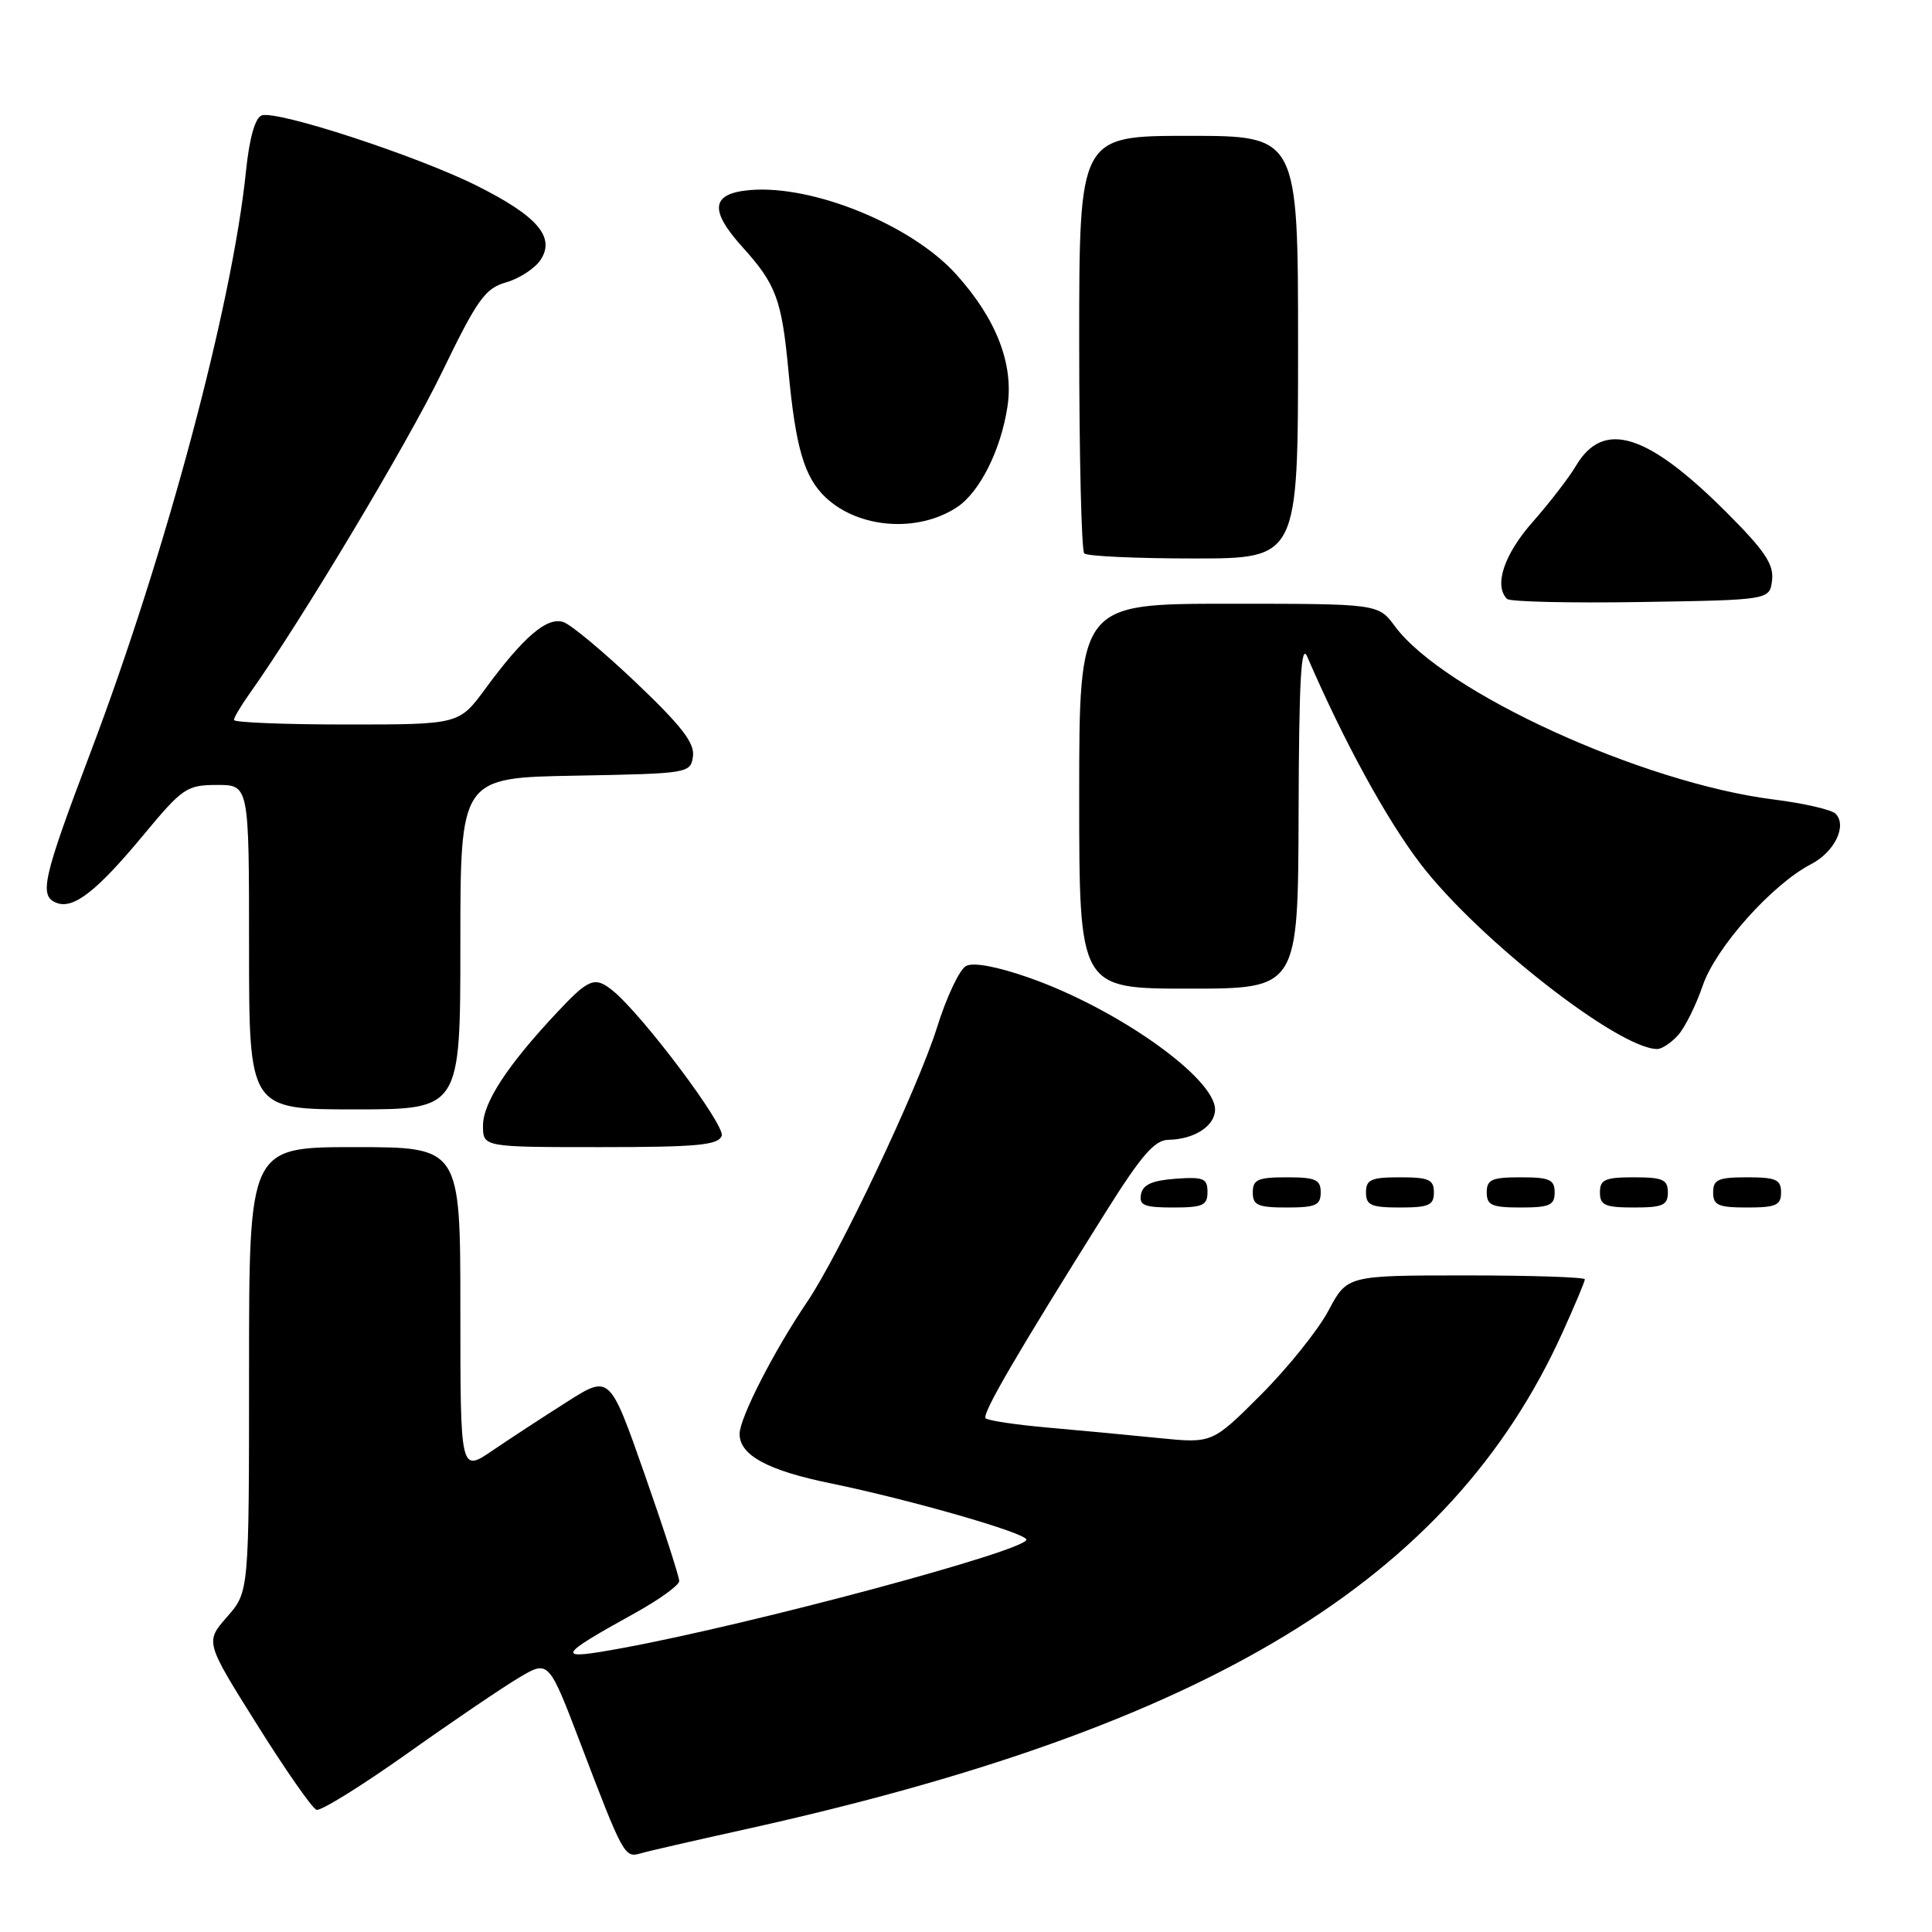 <?xml version="1.0" encoding="UTF-8" standalone="no"?>
<!DOCTYPE svg PUBLIC "-//W3C//DTD SVG 1.1//EN" "http://www.w3.org/Graphics/SVG/1.1/DTD/svg11.dtd" >
<svg xmlns="http://www.w3.org/2000/svg" xmlns:xlink="http://www.w3.org/1999/xlink" version="1.1" viewBox="0 0 256 256">
 <g >
 <path fill="currentColor"
d=" M 98.50 242.45 C 160.13 228.84 192.15 209.40 207.03 176.59 C 208.66 172.99 210.00 169.81 210.00 169.52 C 210.00 169.23 202.91 169.00 194.25 169.00 C 178.50 169.00 178.50 169.00 176.02 173.68 C 174.65 176.25 170.63 181.26 167.08 184.81 C 160.63 191.26 160.63 191.26 153.56 190.55 C 149.68 190.16 143.05 189.53 138.82 189.16 C 134.60 188.79 130.90 188.23 130.60 187.93 C 130.06 187.40 134.74 179.37 146.50 160.63 C 151.24 153.08 152.99 151.06 154.82 151.03 C 158.24 150.98 161.00 149.19 161.00 147.02 C 161.00 142.83 148.01 133.63 136.32 129.54 C 132.09 128.06 128.96 127.48 128.00 128.00 C 127.14 128.46 125.41 132.13 124.15 136.17 C 121.61 144.24 111.22 166.20 106.95 172.51 C 102.55 179.00 98.00 187.90 98.00 190.00 C 98.00 192.83 101.71 194.84 110.11 196.56 C 120.62 198.72 136.00 203.14 136.00 204.01 C 136.00 205.46 99.81 215.18 82.50 218.37 C 73.42 220.05 73.60 219.57 84.24 213.68 C 87.39 211.93 89.99 210.05 90.00 209.50 C 90.01 208.95 87.95 202.57 85.41 195.33 C 80.79 182.16 80.79 182.16 75.15 185.74 C 72.04 187.71 67.59 190.62 65.25 192.21 C 61.00 195.10 61.00 195.10 61.00 173.55 C 61.00 152.00 61.00 152.00 47.00 152.00 C 33.00 152.00 33.00 152.00 33.00 181.47 C 33.00 210.93 33.00 210.93 30.09 214.24 C 27.18 217.56 27.18 217.56 34.06 228.52 C 37.83 234.54 41.38 239.63 41.94 239.81 C 42.50 240.00 47.91 236.64 53.96 232.35 C 60.00 228.06 66.70 223.52 68.83 222.26 C 72.71 219.97 72.71 219.97 77.00 231.23 C 82.52 245.73 82.78 246.20 84.81 245.60 C 85.74 245.32 91.90 243.91 98.50 242.45 Z  M 160.00 157.94 C 160.00 156.14 159.47 155.92 155.76 156.19 C 152.66 156.42 151.43 156.97 151.19 158.25 C 150.91 159.71 151.61 160.00 155.43 160.00 C 159.38 160.00 160.00 159.72 160.00 157.94 Z  M 175.00 158.00 C 175.00 156.30 174.33 156.00 170.50 156.00 C 166.67 156.00 166.00 156.30 166.00 158.00 C 166.00 159.70 166.67 160.00 170.50 160.00 C 174.33 160.00 175.00 159.70 175.00 158.00 Z  M 190.00 158.00 C 190.00 156.30 189.33 156.00 185.50 156.00 C 181.67 156.00 181.00 156.30 181.00 158.00 C 181.00 159.70 181.67 160.00 185.50 160.00 C 189.33 160.00 190.00 159.70 190.00 158.00 Z  M 206.00 158.00 C 206.00 156.30 205.33 156.00 201.50 156.00 C 197.67 156.00 197.00 156.30 197.00 158.00 C 197.00 159.70 197.67 160.00 201.50 160.00 C 205.33 160.00 206.00 159.70 206.00 158.00 Z  M 221.00 158.00 C 221.00 156.30 220.33 156.00 216.50 156.00 C 212.67 156.00 212.00 156.30 212.00 158.00 C 212.00 159.70 212.67 160.00 216.50 160.00 C 220.33 160.00 221.00 159.70 221.00 158.00 Z  M 236.00 158.00 C 236.00 156.30 235.33 156.00 231.50 156.00 C 227.67 156.00 227.00 156.30 227.00 158.00 C 227.00 159.70 227.67 160.00 231.50 160.00 C 235.33 160.00 236.00 159.70 236.00 158.00 Z  M 95.63 150.51 C 96.16 149.15 85.11 134.43 81.17 131.25 C 78.80 129.34 78.01 129.66 73.72 134.25 C 67.21 141.20 64.00 146.12 64.00 149.15 C 64.00 152.00 64.00 152.00 79.53 152.00 C 92.35 152.00 95.16 151.74 95.63 150.51 Z  M 61.00 125.03 C 61.00 103.05 61.00 103.05 76.25 102.78 C 91.27 102.50 91.50 102.47 91.82 100.22 C 92.07 98.47 90.32 96.20 84.32 90.49 C 80.02 86.40 75.67 82.77 74.66 82.43 C 72.50 81.70 69.40 84.34 64.32 91.25 C 60.83 96.00 60.83 96.00 45.91 96.00 C 37.71 96.00 31.00 95.73 31.00 95.40 C 31.00 95.08 31.92 93.52 33.04 91.95 C 39.85 82.38 53.94 58.86 58.52 49.41 C 63.26 39.63 64.27 38.21 67.08 37.41 C 68.83 36.90 70.87 35.57 71.62 34.45 C 73.62 31.43 71.23 28.64 63.18 24.61 C 55.24 20.64 36.61 14.55 34.66 15.30 C 33.80 15.63 33.04 18.32 32.60 22.64 C 30.78 40.39 22.00 73.25 12.07 99.50 C 5.63 116.51 5.13 118.73 7.51 119.64 C 9.74 120.50 12.86 118.06 19.00 110.65 C 24.20 104.39 24.74 104.02 28.75 104.01 C 33.00 104.00 33.00 104.00 33.00 125.50 C 33.00 147.00 33.00 147.00 47.00 147.00 C 61.00 147.00 61.00 147.00 61.00 125.03 Z  M 222.35 137.17 C 223.26 136.16 224.73 133.20 225.62 130.60 C 227.34 125.56 234.81 117.18 239.97 114.51 C 243.09 112.90 244.79 109.39 243.22 107.82 C 242.68 107.28 239.00 106.44 235.04 105.94 C 217.60 103.75 191.28 91.71 184.82 82.97 C 182.62 80.00 182.62 80.00 162.81 80.00 C 143.00 80.00 143.00 80.00 143.00 105.50 C 143.00 131.00 143.00 131.00 157.50 131.00 C 172.00 131.00 172.00 131.00 172.07 107.75 C 172.12 90.21 172.40 85.11 173.21 87.00 C 178.04 98.19 183.73 108.61 188.25 114.50 C 195.85 124.42 214.50 139.00 219.60 139.00 C 220.20 139.00 221.44 138.18 222.35 137.17 Z  M 234.81 76.86 C 235.05 74.76 233.82 72.94 228.74 67.86 C 218.24 57.37 212.45 55.59 208.82 61.73 C 207.91 63.27 205.33 66.62 203.08 69.17 C 199.29 73.47 197.92 77.59 199.69 79.36 C 200.07 79.74 208.06 79.92 217.44 79.77 C 234.50 79.50 234.50 79.50 234.81 76.86 Z  M 172.00 46.00 C 172.00 18.00 172.00 18.00 157.50 18.00 C 143.00 18.00 143.00 18.00 143.00 45.33 C 143.00 60.37 143.30 72.97 143.67 73.33 C 144.03 73.70 150.56 74.00 158.17 74.00 C 172.00 74.00 172.00 74.00 172.00 46.00 Z  M 126.79 67.22 C 129.82 65.23 132.63 59.62 133.50 53.84 C 134.34 48.22 132.01 42.23 126.67 36.32 C 120.79 29.82 107.79 24.50 99.45 25.18 C 94.22 25.61 93.92 27.80 98.40 32.76 C 102.82 37.65 103.58 39.70 104.46 49.00 C 105.42 59.35 106.57 63.25 109.42 65.93 C 113.80 70.04 121.60 70.62 126.79 67.22 Z "/>
</g>
</svg>